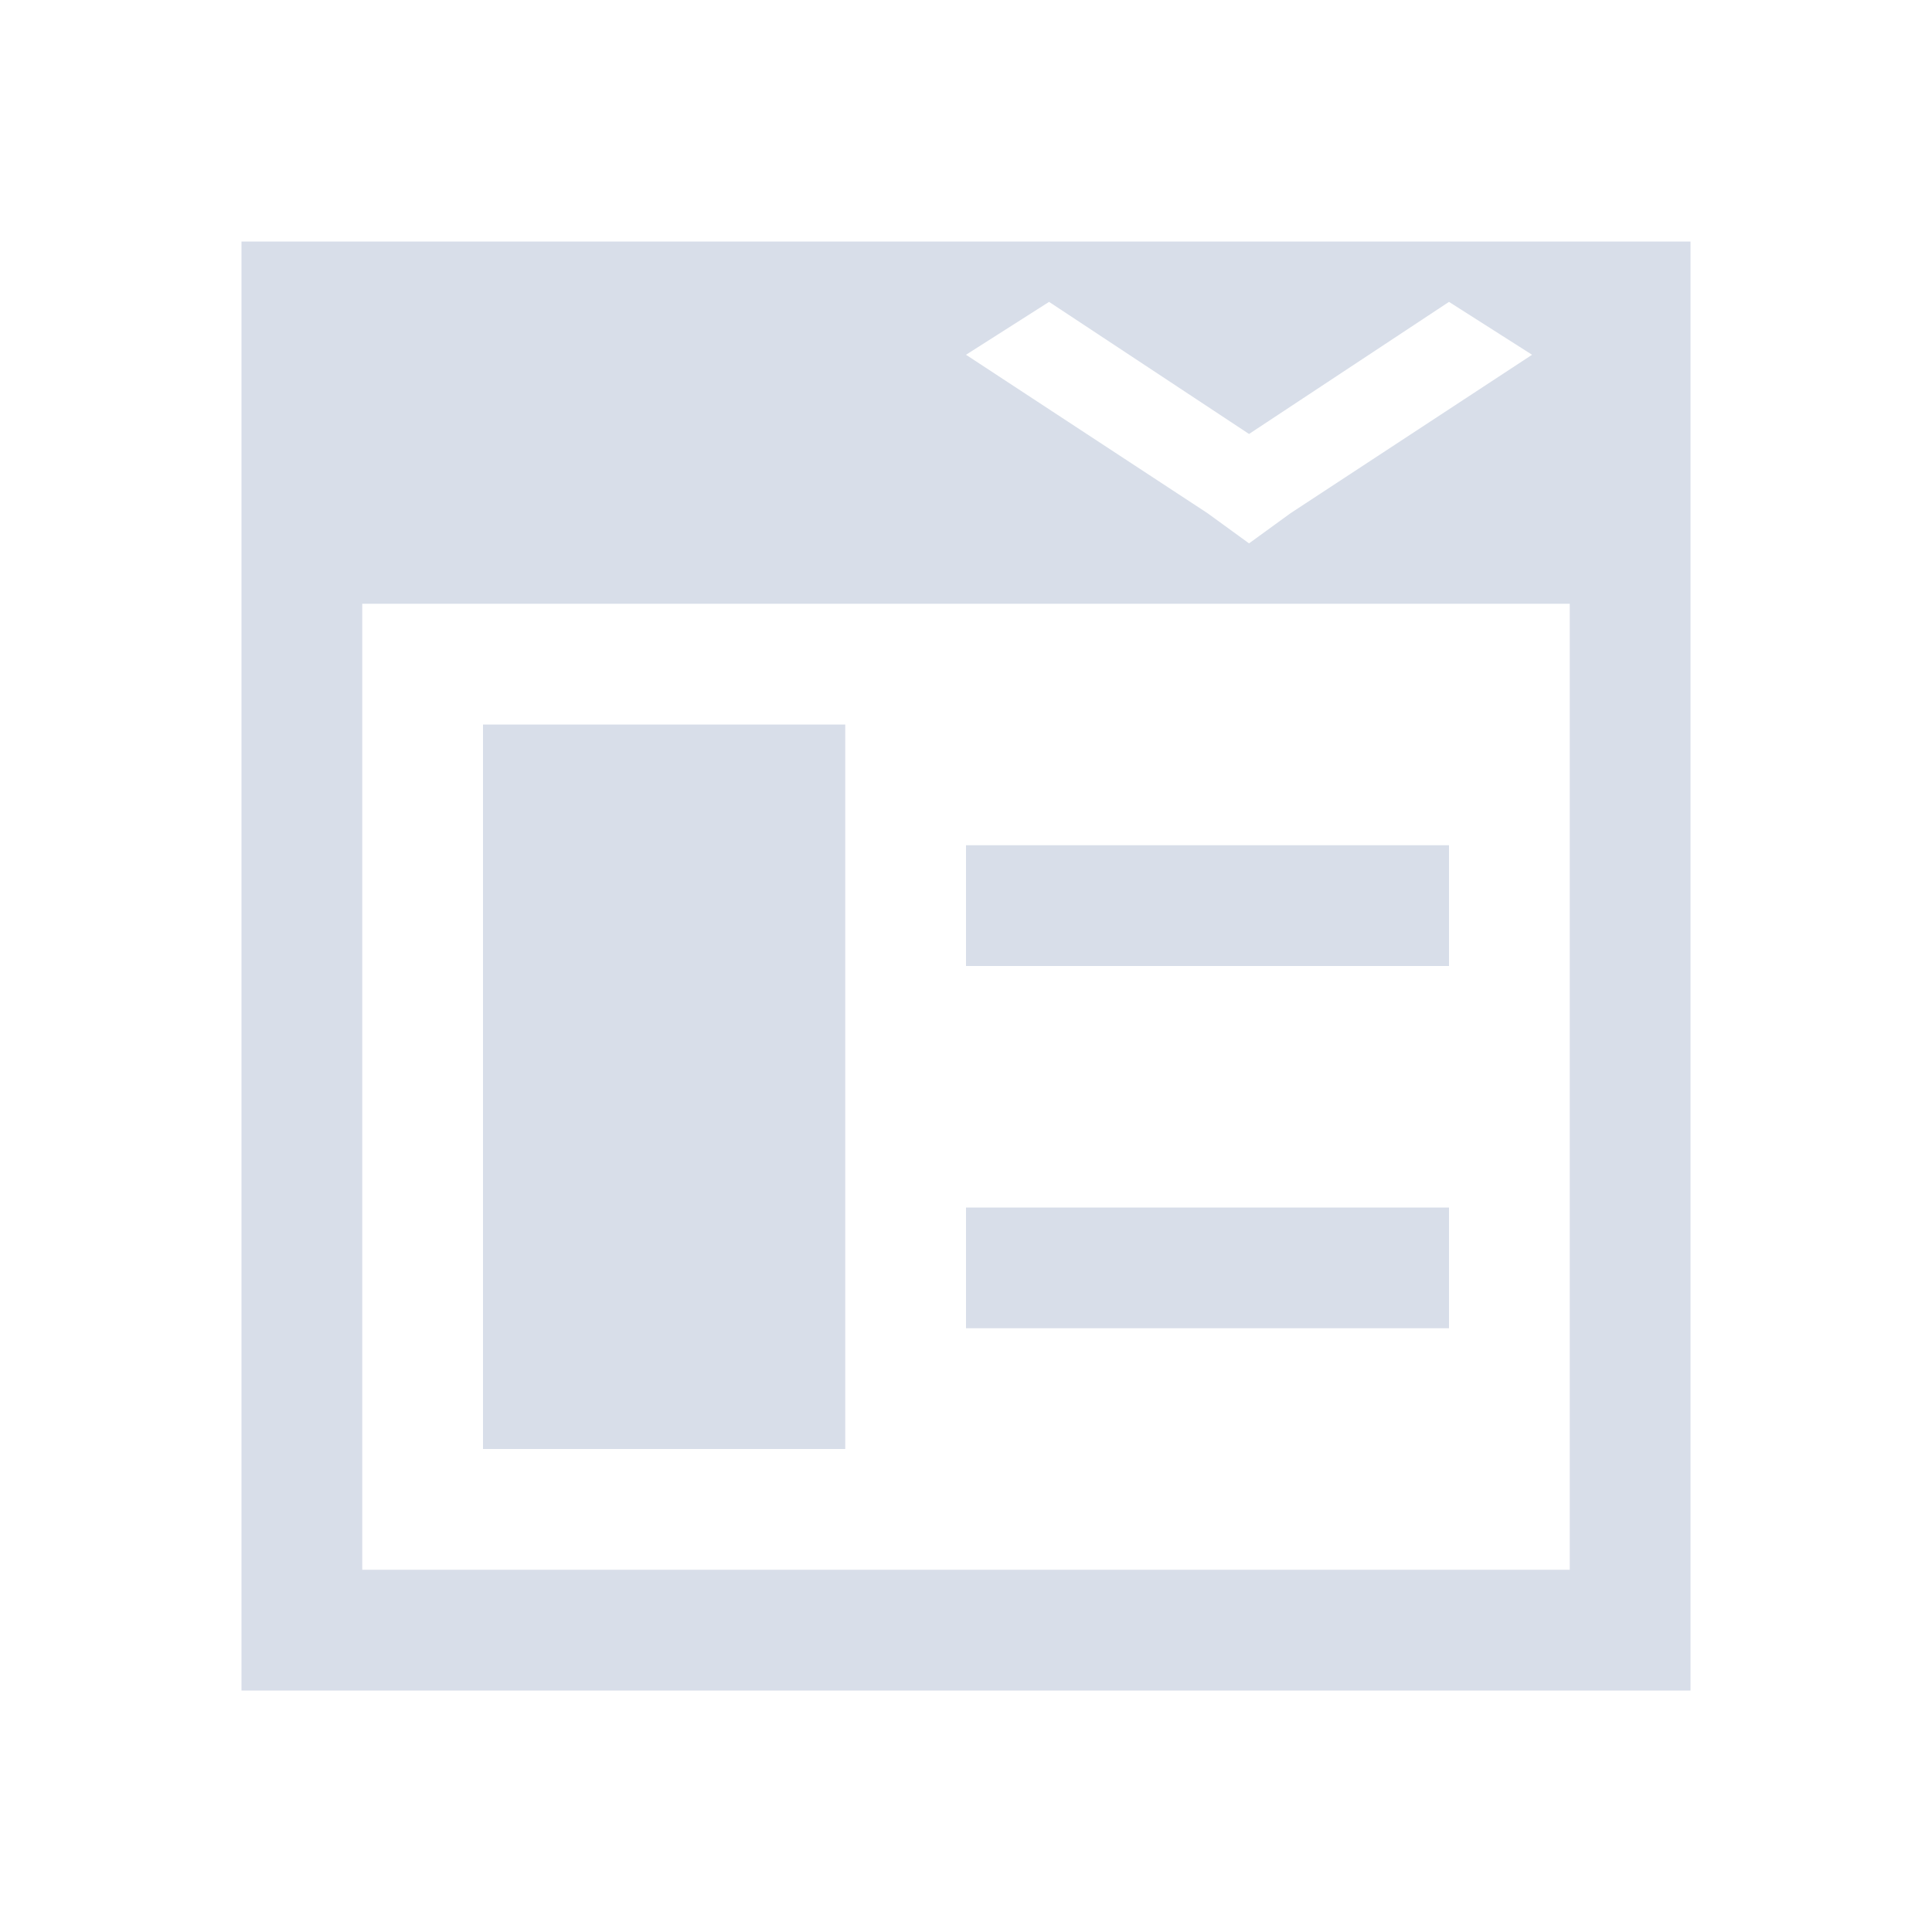 <svg viewBox="0 0 16 16" xmlns="http://www.w3.org/2000/svg">
 <defs>
  <style id="current-color-scheme" type="text/css">
   .ColorScheme-Text { color:#d8dee9; } .ColorScheme-Highlight { color:#88c0d0; } .ColorScheme-NeutralText { color:#d08770; } .ColorScheme-PositiveText { color:#a3be8c; } .ColorScheme-NegativeText { color:#bf616a; }
  </style>
 </defs>
 <path class="ColorScheme-Text" d="m2 2v12h12v-12h-12zm6.688 0.5 1.656 1.094 1.656-1.094 0.688 0.438-2 1.312-0.344 0.25-0.344-0.25-2-1.312 0.688-0.438zm-5.688 2.5h10v8h-10v-8zm1 1v6h3v-6h-3zm4 1v1h4v-1h-4zm0 3v1h4v-1h-4z" fill="currentColor"/>
</svg>
